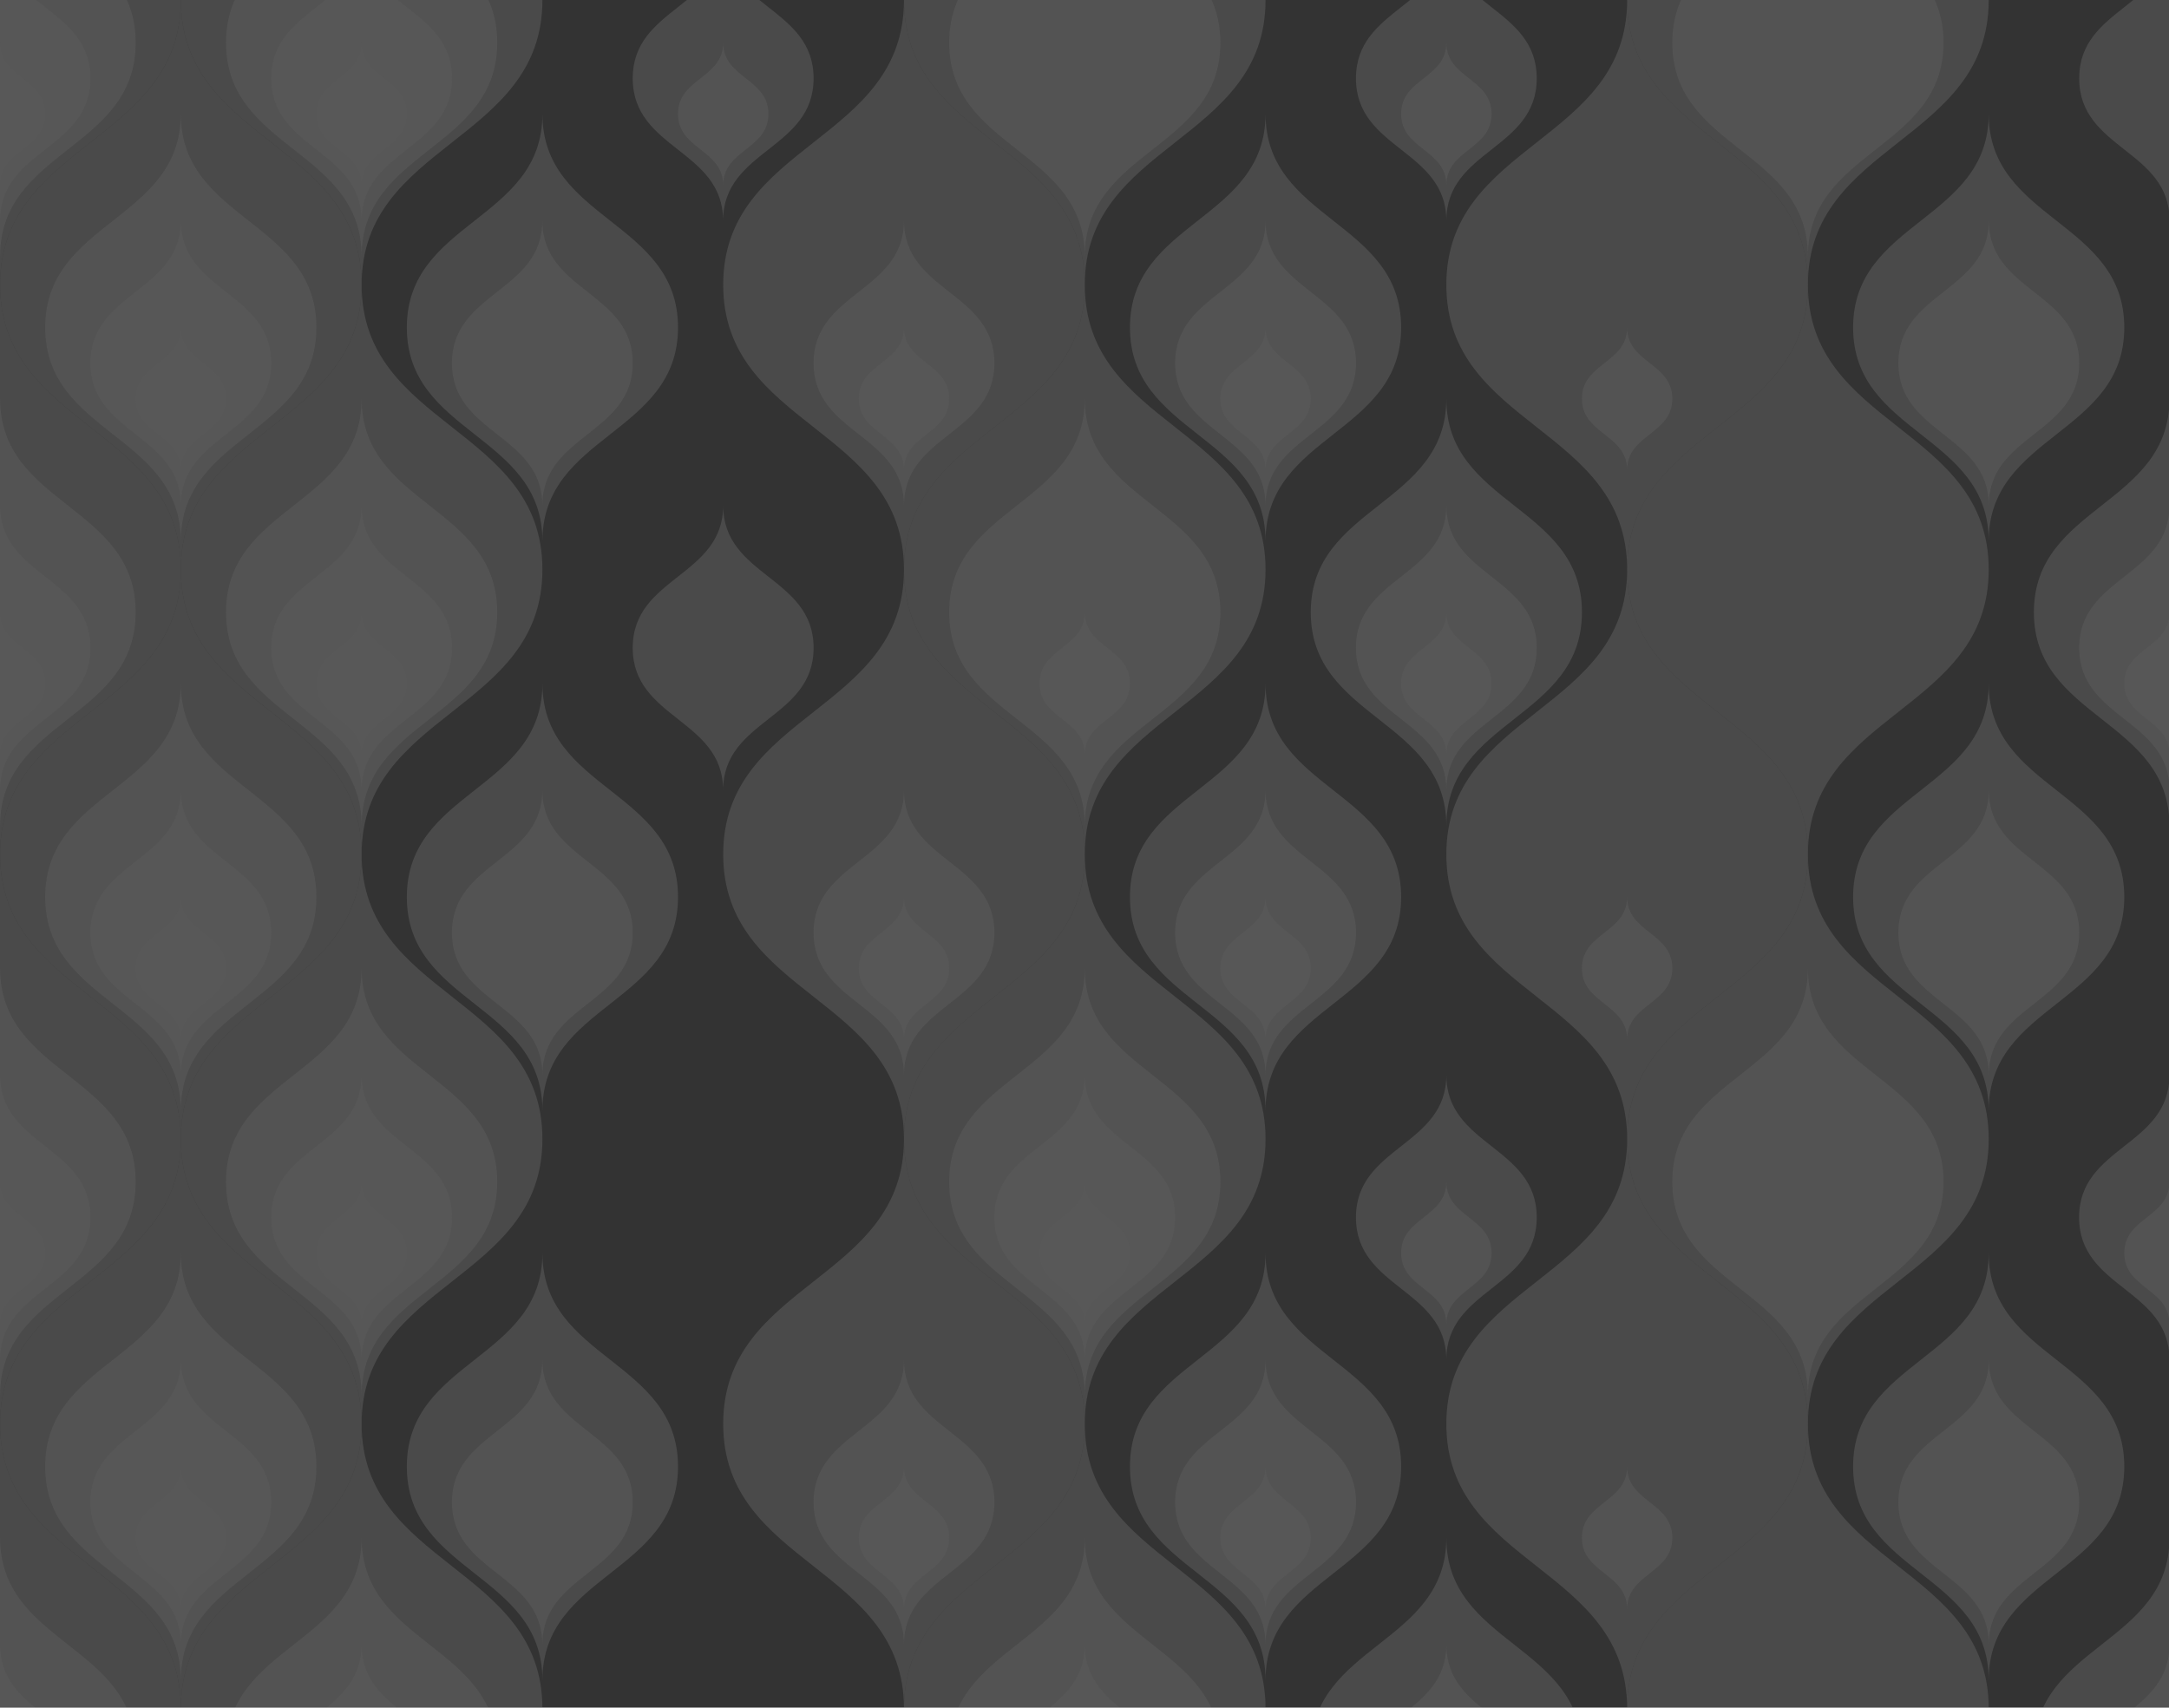 <svg xmlns="http://www.w3.org/2000/svg" xmlns:xlink="http://www.w3.org/1999/xlink" width="889" height="700" viewBox="0 0 889 700"><rect x="0" y="0" width="889" height="700" fill="#333333" stroke="none"/><defs><style>.a{fill:none;}.b{opacity:0.2;}.c{clip-path:url(#a);}.aa,.ab,.ac,.ad,.ae,.af,.ag,.ah,.ai,.aj,.ak,.al,.am,.an,.ao,.ap,.aq,.ar,.as,.at,.au,.av,.aw,.ax,.ay,.az,.ba,.bb,.bc,.bd,.be,.bf,.bg,.bh,.bi,.bj,.bk,.bl,.bm,.bn,.bo,.bp,.bq,.br,.bs,.bt,.bu,.bv,.bw,.bx,.by,.bz,.ca,.cb,.cc,.cd,.ce,.cf,.cg,.ch,.ci,.cj,.d,.e,.f,.g,.h,.i,.j,.k,.l,.m,.n,.o,.p,.q,.r,.s,.t,.u,.v,.w,.x,.y,.z{opacity:0.6;}.d{fill:url(#b);}.e{fill:url(#c);}.f{fill:url(#d);}.g{fill:url(#e);}.h{fill:url(#f);}.i{fill:url(#g);}.j{fill:url(#h);}.k{fill:url(#i);}.l{fill:url(#l);}.m{fill:url(#m);}.n{fill:url(#t);}.o{fill:url(#u);}.p{fill:url(#z);}.q{fill:url(#aa);}.r{fill:url(#ab);}.s{fill:url(#ac);}.t{fill:url(#ae);}.u{fill:url(#af);}.v{fill:url(#aj);}.w{fill:url(#ak);}.x{fill:url(#an);}.y{fill:url(#ao);}.z{fill:url(#av);}.aa{fill:url(#ax);}.ab{fill:url(#ay);}.ac{fill:url(#az);}.ad{fill:url(#ba);}.ae{fill:url(#bb);}.af{fill:url(#bc);}.ag{fill:url(#bd);}.ah{fill:url(#be);}.ai{fill:url(#bh);}.aj{fill:url(#bk);}.ak{fill:url(#bm);}.al{fill:url(#bp);}.am{fill:url(#bq);}.an{fill:url(#bv);}.ao{fill:url(#bw);}.ap{fill:url(#bx);}.aq{fill:url(#by);}.ar{fill:url(#ca);}.as{fill:url(#cb);}.at{fill:url(#cf);}.au{fill:url(#cg);}.av{fill:url(#cj);}.aw{fill:url(#ck);}.ax{fill:url(#cr);}.ay{fill:url(#ct);}.az{fill:url(#cu);}.ba{fill:url(#cv);}.bb{fill:url(#cw);}.bc{fill:url(#cx);}.bd{fill:url(#cy);}.be{fill:url(#cz);}.bf{fill:url(#da);}.bg{fill:url(#dh);}.bh{fill:url(#di);}.bi{fill:url(#dl);}.bj{fill:url(#dm);}.bk{fill:url(#dr);}.bl{fill:url(#ds);}.bm{fill:url(#dt);}.bn{fill:url(#du);}.bo{fill:url(#dx);}.bp{fill:url(#eb);}.bq{fill:url(#ei);}.br{fill:url(#ej);}.bs{fill:url(#en);}.bt{fill:url(#eo);}.bu{fill:url(#er);}.bv{fill:url(#es);}.bw{fill:url(#ez);}.bx{fill:url(#fb);}.by{fill:url(#fc);}.bz{fill:url(#fd);}.ca{fill:url(#fe);}.cb{fill:url(#ff);}.cc{fill:url(#fg);}.cd{fill:url(#fh);}.ce{fill:url(#fi);}.cf{fill:url(#fo);}.cg{fill:url(#fp);}.ch{fill:url(#fq);}.ci{fill:url(#ft);}.cj{fill:url(#fu);}</style><clipPath id="a"><rect class="a" width="889" height="700"/></clipPath><linearGradient id="b" x1="0.5" y1="20.565" x2="0.507" y2="21.565" gradientUnits="objectBoundingBox"><stop offset="0" stop-color="#f3f3f3"/><stop offset="1" stop-color="#c4c4c4"/></linearGradient><linearGradient id="c" y1="27.224" x2="0.509" y2="28.225" xlink:href="#b"/><linearGradient id="d" y1="40.58" x2="0.514" y2="41.58" xlink:href="#b"/><linearGradient id="e" y1="80.655" x2="0.528" y2="81.655" xlink:href="#b"/><linearGradient id="f" y1="20.565" x2="0.5" y2="21.565" xlink:href="#b"/><linearGradient id="g" y1="27.219" x2="0.5" y2="28.219" xlink:href="#b"/><linearGradient id="h" y1="40.58" x2="0.5" y2="41.58" xlink:href="#b"/><linearGradient id="i" y1="80.655" x2="0.5" y2="81.655" xlink:href="#b"/><linearGradient id="l" y1="40.58" x2="0.5" y2="41.58" xlink:href="#b"/><linearGradient id="m" y1="80.655" x2="0.5" y2="81.655" xlink:href="#b"/><linearGradient id="t" y1="40.58" x2="0.5" y2="41.58" xlink:href="#b"/><linearGradient id="u" y1="80.655" x2="0.5" y2="81.655" xlink:href="#b"/><linearGradient id="z" y1="19.565" x2="0.5" y2="20.565" xlink:href="#b"/><linearGradient id="aa" y1="25.886" x2="0.5" y2="26.886" xlink:href="#b"/><linearGradient id="ab" y1="38.58" x2="0.5" y2="39.58" xlink:href="#b"/><linearGradient id="ac" y1="76.655" x2="0.5" y2="77.655" xlink:href="#b"/><linearGradient id="ae" y1="25.886" x2="0.5" y2="26.886" xlink:href="#b"/><linearGradient id="af" y1="38.58" x2="0.5" y2="39.58" xlink:href="#b"/><linearGradient id="aj" y1="38.58" x2="0.5" y2="39.58" xlink:href="#b"/><linearGradient id="ak" y1="76.655" x2="0.5" y2="77.655" xlink:href="#b"/><linearGradient id="an" y1="38.58" x2="0.5" y2="39.58" xlink:href="#b"/><linearGradient id="ao" y1="76.655" x2="0.5" y2="77.655" xlink:href="#b"/><linearGradient id="av" y1="38.58" x2="0.5" y2="39.58" xlink:href="#b"/><linearGradient id="ax" y1="18.564" x2="0.507" y2="19.564" xlink:href="#b"/><linearGradient id="ay" y1="24.556" x2="0.509" y2="25.556" xlink:href="#b"/><linearGradient id="az" y1="36.578" x2="0.514" y2="37.577" xlink:href="#b"/><linearGradient id="ba" y1="72.655" x2="0.528" y2="73.655" xlink:href="#b"/><linearGradient id="bb" y1="18.564" x2="0.5" y2="19.564" xlink:href="#b"/><linearGradient id="bc" y1="24.554" x2="0.5" y2="25.554" xlink:href="#b"/><linearGradient id="bd" y1="36.578" x2="0.5" y2="37.577" xlink:href="#b"/><linearGradient id="be" y1="72.655" x2="0.5" y2="73.655" xlink:href="#b"/><linearGradient id="bh" y1="36.578" x2="0.5" y2="37.577" xlink:href="#b"/><linearGradient id="bk" y1="24.556" x2="0.5" y2="25.556" xlink:href="#b"/><linearGradient id="bm" y1="72.655" x2="0.5" y2="73.655" xlink:href="#b"/><linearGradient id="bp" y1="36.578" x2="0.5" y2="37.577" xlink:href="#b"/><linearGradient id="bq" y1="72.655" x2="0.5" y2="73.655" xlink:href="#b"/><linearGradient id="bv" y1="17.564" x2="0.5" y2="18.564" xlink:href="#b"/><linearGradient id="bw" y1="23.219" x2="0.5" y2="24.219" xlink:href="#b"/><linearGradient id="bx" y1="34.59" x2="0.5" y2="35.59" xlink:href="#b"/><linearGradient id="by" y1="68.665" x2="0.5" y2="69.665" xlink:href="#b"/><linearGradient id="ca" y1="23.219" x2="0.5" y2="24.219" xlink:href="#b"/><linearGradient id="cb" y1="34.59" x2="0.5" y2="35.59" xlink:href="#b"/><linearGradient id="cf" y1="34.58" x2="0.5" y2="35.58" xlink:href="#b"/><linearGradient id="cg" y1="68.665" x2="0.5" y2="69.665" xlink:href="#b"/><linearGradient id="cj" y1="34.58" x2="0.5" y2="35.58" xlink:href="#b"/><linearGradient id="ck" y1="68.665" x2="0.5" y2="69.665" xlink:href="#b"/><linearGradient id="cr" y1="34.58" x2="0.5" y2="35.58" xlink:href="#b"/><linearGradient id="ct" y1="16.565" x2="0.507" y2="17.565" xlink:href="#b"/><linearGradient id="cu" y1="21.886" x2="0.509" y2="22.886" xlink:href="#b"/><linearGradient id="cv" y1="32.571" x2="0.514" y2="33.571" xlink:href="#b"/><linearGradient id="cw" y1="64.655" x2="0.528" y2="65.655" xlink:href="#b"/><linearGradient id="cx" y1="16.565" x2="0.5" y2="17.565" xlink:href="#b"/><linearGradient id="cy" y1="21.886" x2="0.5" y2="22.886" xlink:href="#b"/><linearGradient id="cz" y1="32.58" x2="0.5" y2="33.58" xlink:href="#b"/><linearGradient id="da" y1="64.655" x2="0.5" y2="65.655" xlink:href="#b"/><linearGradient id="dh" y1="32.58" x2="0.5" y2="33.58" xlink:href="#b"/><linearGradient id="di" y1="64.655" x2="0.5" y2="65.655" xlink:href="#b"/><linearGradient id="dl" y1="32.58" x2="0.5" y2="33.58" xlink:href="#b"/><linearGradient id="dm" y1="64.655" x2="0.5" y2="65.655" xlink:href="#b"/><linearGradient id="dr" y1="15.565" x2="0.5" y2="16.565" xlink:href="#b"/><linearGradient id="ds" y1="20.553" x2="0.5" y2="21.553" xlink:href="#b"/><linearGradient id="dt" y1="30.58" x2="0.5" y2="31.58" xlink:href="#b"/><linearGradient id="du" y1="60.656" x2="0.5" y2="61.656" xlink:href="#b"/><linearGradient id="dx" y1="40.58" x2="0.5" y2="41.58" xlink:href="#b"/><linearGradient id="eb" y1="36.578" x2="0.5" y2="37.577" xlink:href="#b"/><linearGradient id="ei" y1="20.553" x2="0.5" y2="21.553" xlink:href="#b"/><linearGradient id="ej" y1="30.58" x2="0.5" y2="31.58" xlink:href="#b"/><linearGradient id="en" y1="30.58" x2="0.5" y2="31.58" xlink:href="#b"/><linearGradient id="eo" y1="60.656" x2="0.5" y2="61.656" xlink:href="#b"/><linearGradient id="er" y1="30.58" x2="0.5" y2="31.58" xlink:href="#b"/><linearGradient id="es" y1="60.656" x2="0.5" y2="61.656" xlink:href="#b"/><linearGradient id="ez" y1="30.58" x2="0.5" y2="31.58" xlink:href="#b"/><linearGradient id="fb" y1="14.564" x2="0.507" y2="15.564" xlink:href="#b"/><linearGradient id="fc" y1="19.215" x2="0.509" y2="20.215" xlink:href="#b"/><linearGradient id="fd" y1="28.578" x2="0.514" y2="29.578" xlink:href="#b"/><linearGradient id="fe" y1="56.656" x2="0.528" y2="57.656" xlink:href="#b"/><linearGradient id="ff" y1="14.564" x2="0.5" y2="15.564" xlink:href="#b"/><linearGradient id="fg" y1="19.22" x2="0.5" y2="20.22" xlink:href="#b"/><linearGradient id="fh" y1="28.578" x2="0.5" y2="29.578" xlink:href="#b"/><linearGradient id="fi" y1="56.656" x2="0.5" y2="57.656" xlink:href="#b"/><linearGradient id="fo" y1="19.215" x2="0.5" y2="20.215" xlink:href="#b"/><linearGradient id="fp" y1="28.578" x2="0.5" y2="29.578" xlink:href="#b"/><linearGradient id="fq" y1="56.656" x2="0.5" y2="57.656" xlink:href="#b"/><linearGradient id="ft" y1="28.578" x2="0.5" y2="29.578" xlink:href="#b"/><linearGradient id="fu" y1="56.656" x2="0.5" y2="57.656" xlink:href="#b"/></defs><g class="b" transform="translate(-12.961)"><g transform="translate(12.961 0)"><g transform="translate(0 0)"><g class="c" transform="translate(0)"><path class="d" d="M121.869,64.071c0-58.364-74.1-58.364-74.1-116.737,0,58.373-74.1,58.356-74.1,116.737s74.1,58.381,74.1,116.737C47.767,122.469,121.869,122.436,121.869,64.071Z" transform="translate(-47.744 -64.071)"/><path class="e" d="M91.4,55.937c0-43.769-55.574-43.769-55.574-87.522,0,43.753-55.574,43.736-55.574,87.522s55.574,43.786,55.574,87.555C35.824,99.739,91.4,99.714,91.4,55.937Z" transform="translate(-35.8 -38.425)"/><path class="f" d="M60.926,46.539c0-29.2-37.046-29.2-37.046-58.389,0,29.19-37.046,29.182-37.046,58.389S23.88,75.713,23.88,104.887C23.88,75.721,60.926,75.7,60.926,46.539Z" transform="translate(-23.857 -14.416)"/><path class="g" d="M30.472,37.082c0-14.571-18.528-14.571-18.528-29.182,0,14.612-18.528,14.612-18.528,29.182s18.528,14.6,18.528,29.19C11.943,51.686,30.472,51.678,30.472,37.082Z" transform="translate(-11.92 9.611)"/><path class="h" d="M174.528,64.071c0-58.364-74.1-58.364-74.1-116.737,0,58.373-74.091,58.356-74.091,116.737s74.091,58.381,74.091,116.737C100.426,122.469,174.528,122.436,174.528,64.071Z" transform="translate(47.79 -64.071)"/><path class="i" d="M144.063,55.955c0-43.769-55.574-43.769-55.574-87.555,0,43.786-55.574,43.769-55.574,87.555S88.49,99.74,88.49,143.51C88.49,99.757,144.063,99.732,144.063,55.955Z" transform="translate(59.727 -38.444)"/><path class="j" d="M113.6,46.53c0-29.182-37.056-29.182-37.056-58.373C76.546,17.331,39.5,17.323,39.5,46.53s37.046,29.19,37.046,58.364C76.546,75.712,113.6,75.7,113.6,46.53Z" transform="translate(71.67 -14.407)"/><path class="k" d="M83.144,37.082C83.144,22.5,64.616,22.5,64.616,7.9c0,14.612-18.539,14.612-18.539,29.182S64.6,51.678,64.6,66.273C64.616,51.686,83.144,51.678,83.144,37.082Z" transform="translate(83.6 9.611)"/><path class="h" d="M227.194,64.071c0-58.364-74.1-58.364-74.1-116.737C153.092,5.707,79,5.69,79,64.071s74.091,58.381,74.091,116.737C153.092,122.469,227.194,122.436,227.194,64.071Z" transform="translate(143.318 -64.071)"/><path class="i" d="M196.729,55.955c0-43.769-55.574-43.769-55.574-87.555,0,43.786-55.574,43.769-55.574,87.555s55.574,43.786,55.574,87.555C141.156,99.757,196.729,99.732,196.729,55.955Z" transform="translate(155.254 -38.444)"/><path class="l" d="M166.289,46.53c0-29.182-37.056-29.182-37.056-58.373,0,29.174-37.077,29.166-37.077,58.373S129.2,75.72,129.2,104.894C129.232,75.712,166.289,75.7,166.289,46.53Z" transform="translate(167.177 -14.407)"/><path class="m" d="M135.8,37.082C135.8,22.5,117.269,22.5,117.269,7.9c0,14.6-18.518,14.587-18.518,29.182s18.518,14.6,18.518,29.19C117.269,51.686,135.8,51.678,135.8,37.082Z" transform="translate(179.141 9.611)"/><path class="h" d="M279.86,64.071c0-58.364-74.091-58.364-74.091-116.737,0,58.373-74.1,58.356-74.1,116.737s74.1,58.381,74.1,116.737C205.769,122.469,279.86,122.436,279.86,64.071Z" transform="translate(238.845 -64.071)"/><path class="i" d="M249.4,55.955c0-43.769-55.574-43.769-55.574-87.555,0,43.786-55.574,43.769-55.574,87.555s55.574,43.786,55.574,87.555C193.825,99.757,249.4,99.732,249.4,55.955Z" transform="translate(250.788 -38.444)"/><path class="l" d="M218.934,46.53c0-29.182-37.046-29.182-37.046-58.373,0,29.19-37.056,29.182-37.056,58.373s37.056,29.19,37.056,58.364C181.889,75.712,218.934,75.7,218.934,46.53Z" transform="translate(262.725 -14.407)"/><path class="k" d="M188.463,37.082c0-14.571-18.518-14.571-18.518-29.182,0,14.612-18.528,14.612-18.528,29.182s18.528,14.6,18.528,29.19C169.945,51.686,188.463,51.678,188.463,37.082Z" transform="translate(274.668 9.611)"/><path class="h" d="M332.537,64.071c0-58.364-74.1-58.364-74.1-116.737,0,58.373-74.1,58.356-74.1,116.737s74.1,58.381,74.1,116.737C258.435,122.469,332.537,122.436,332.537,64.071Z" transform="translate(334.372 -64.071)"/><path class="i" d="M302.065,55.955c0-43.769-55.574-43.769-55.574-87.555,0,43.786-55.574,43.769-55.574,87.555s55.574,43.786,55.574,87.555C246.491,99.757,302.065,99.732,302.065,55.955Z" transform="translate(346.316 -38.444)"/><path class="n" d="M271.594,46.53c0-29.182-37.046-29.182-37.046-58.373,0,29.174-37.046,29.166-37.046,58.373s37.046,29.19,37.046,58.364C234.548,75.712,271.594,75.7,271.594,46.53Z" transform="translate(358.259 -14.407)"/><path class="o" d="M241.139,37.082c0-14.587-18.528-14.587-18.528-29.182,0,14.6-18.528,14.587-18.528,29.182s18.528,14.6,18.528,29.19C222.611,51.686,241.139,51.678,241.139,37.082Z" transform="translate(370.196 9.611)"/><path class="h" d="M385.2,64.071c0-58.364-74.1-58.364-74.1-116.737C311.094,5.707,237,5.69,237,64.071s74.091,58.381,74.091,116.737C311.094,122.469,385.2,122.436,385.2,64.071Z" transform="translate(429.906 -64.071)"/><path class="i" d="M354.731,55.955c0-43.769-55.574-43.769-55.574-87.555,0,43.786-55.574,43.769-55.574,87.555s55.574,43.786,55.574,87.555C299.157,99.757,354.731,99.732,354.731,55.955Z" transform="translate(441.843 -38.444)"/><path class="n" d="M324.26,46.53c0-29.182-37.046-29.182-37.046-58.373,0,29.19-37.046,29.182-37.046,58.373s37.046,29.19,37.046,58.364C287.214,75.712,324.26,75.7,324.26,46.53Z" transform="translate(453.786 -14.407)"/><path class="o" d="M293.805,37.082c0-14.587-18.528-14.587-18.528-29.182,0,14.6-18.528,14.587-18.528,29.182s18.528,14.6,18.528,29.19C275.277,51.686,293.805,51.678,293.805,37.082Z" transform="translate(465.723 9.611)"/><path class="p" d="M148.193,116.737C148.193,58.381,74.1,58.381,74.1,0,74.1,58.381,0,58.364,0,116.737s74.1,58.381,74.1,116.737C74.1,175.135,148.193,175.1,148.193,116.737Z" transform="translate(0.023 0)"/><path class="q" d="M117.725,108.624c0-43.769-55.574-43.769-55.574-87.555,0,43.786-55.574,43.777-55.574,87.555s55.574,43.786,55.574,87.555C62.172,152.418,117.725,152.394,117.725,108.624Z" transform="translate(11.953 25.632)"/><path class="r" d="M87.267,99.189c0-29.182-37.046-29.182-37.046-58.373,0,29.19-37.056,29.182-37.056,58.373s37.056,29.19,37.056,58.365C50.222,128.387,87.267,128.371,87.267,99.189Z" transform="translate(23.903 49.655)"/><path class="s" d="M56.8,89.757c0-14.6-18.518-14.6-18.518-29.191,0,14.6-18.528,14.6-18.528,29.191s18.528,14.6,18.528,29.182C38.278,104.352,56.8,104.344,56.8,89.757Z" transform="translate(35.847 73.682)"/><path class="p" d="M200.859,116.737c0-58.356-74.091-58.356-74.091-116.737,0,58.381-74.1,58.364-74.1,116.737s74.1,58.381,74.1,116.737C126.768,175.135,200.859,175.1,200.859,116.737Z" transform="translate(95.551 0)"/><path class="t" d="M170.4,108.624c0-43.769-55.574-43.769-55.574-87.555,0,43.786-55.574,43.777-55.574,87.555s55.574,43.786,55.574,87.555C114.825,152.418,170.4,152.394,170.4,108.624Z" transform="translate(107.494 25.632)"/><path class="u" d="M139.916,99.189c0-29.182-37.046-29.182-37.046-58.373,0,29.19-37.046,29.182-37.046,58.373s37.046,29.19,37.046,58.365C102.9,128.387,139.916,128.371,139.916,99.189Z" transform="translate(119.417 49.655)"/><path class="s" d="M109.462,89.757c0-14.6-18.518-14.6-18.518-29.191,0,14.6-18.528,14.6-18.528,29.191s18.528,14.6,18.528,29.182C90.944,104.352,109.462,104.344,109.462,89.757Z" transform="translate(131.374 73.682)"/><path class="p" d="M253.536,116.737c0-58.356-74.1-58.356-74.1-116.737,0,58.381-74.1,58.364-74.1,116.737s74.1,58.381,74.1,116.737C179.434,175.135,253.536,175.1,253.536,116.737Z" transform="translate(191.078 0)"/><path class="t" d="M223.064,108.624c0-43.769-55.574-43.769-55.574-87.555,0,43.786-55.574,43.777-55.574,87.555s55.574,43.786,55.574,87.555C167.491,152.418,223.064,152.394,223.064,108.624Z" transform="translate(203.021 25.632)"/><path class="v" d="M192.593,99.189c0-29.182-37.046-29.182-37.046-58.373,0,29.19-37.046,29.182-37.046,58.373s37.046,29.19,37.046,58.365C155.547,128.387,192.593,128.371,192.593,99.189Z" transform="translate(214.965 49.655)"/><path class="w" d="M162.139,89.757c0-14.6-18.528-14.6-18.528-29.191,0,14.6-18.528,14.6-18.528,29.191s18.528,14.6,18.528,29.182C143.61,104.352,162.139,104.344,162.139,89.757Z" transform="translate(226.901 73.682)"/><path class="p" d="M306.2,116.737c0-58.356-74.1-58.356-74.1-116.737C232.093,58.381,158,58.364,158,116.737s74.091,58.381,74.091,116.737C232.093,175.135,306.2,175.1,306.2,116.737Z" transform="translate(286.612 0)"/><path class="t" d="M275.73,108.624c0-43.769-55.574-43.769-55.574-87.555,0,43.786-55.574,43.777-55.574,87.555s55.574,43.786,55.574,87.555C220.157,152.418,275.73,152.394,275.73,108.624Z" transform="translate(298.549 25.632)"/><path class="x" d="M245.269,99.189c0-29.182-37.056-29.182-37.056-58.373,0,29.19-37.046,29.182-37.046,58.373s37.046,29.19,37.046,58.365C208.213,128.387,245.269,128.371,245.269,99.189Z" transform="translate(310.492 49.655)"/><path class="y" d="M214.8,89.757c0-14.6-18.528-14.6-18.528-29.191,0,14.6-18.518,14.6-18.518,29.191s18.518,14.6,18.518,29.182C196.27,104.352,214.8,104.344,214.8,89.757Z" transform="translate(322.435 73.682)"/><path class="p" d="M358.861,116.737C358.861,58.381,284.77,58.381,284.77,0c0,58.381-74.1,58.364-74.1,116.737s74.1,58.381,74.1,116.737C284.77,175.135,358.861,175.1,358.861,116.737Z" transform="translate(382.139 0)"/><path class="t" d="M328.39,108.624c0-43.769-55.563-43.769-55.563-87.555,0,43.786-55.574,43.777-55.574,87.555s55.574,43.786,55.574,87.555C272.826,152.418,328.39,152.394,328.39,108.624Z" transform="translate(394.083 25.632)"/><path class="r" d="M297.935,99.189c0-29.182-37.046-29.182-37.046-58.373,0,29.19-37.056,29.182-37.056,58.373s37.056,29.19,37.056,58.365C260.89,128.387,297.935,128.371,297.935,99.189Z" transform="translate(406.019 49.655)"/><path class="s" d="M267.464,89.757c0-14.6-18.518-14.6-18.518-29.191,0,14.6-18.528,14.6-18.528,29.191s18.528,14.6,18.528,29.182C248.946,104.352,267.464,104.344,267.464,89.757Z" transform="translate(417.963 73.682)"/><path class="p" d="M411.527,116.737c0-58.356-74.091-58.356-74.091-116.737,0,58.381-74.1,58.364-74.1,116.737s74.1,58.381,74.1,116.737C337.436,175.135,411.527,175.1,411.527,116.737Z" transform="translate(477.666 0)"/><path class="t" d="M381.066,108.624c0-43.769-55.574-43.769-55.574-87.555,0,43.786-55.574,43.777-55.574,87.555s55.574,43.786,55.574,87.555C325.492,152.418,381.066,152.394,381.066,108.624Z" transform="translate(489.61 25.632)"/><path class="z" d="M350.616,99.189c0-29.182-37.046-29.182-37.046-58.373,0,29.19-37.056,29.182-37.056,58.373s37.056,29.19,37.056,58.365C313.529,128.387,350.616,128.371,350.616,99.189Z" transform="translate(501.573 49.655)"/><path class="s" d="M320.13,89.757c0-14.6-18.518-14.6-18.518-29.191,0,14.6-18.528,14.6-18.528,29.191s18.528,14.6,18.528,29.182C301.612,104.352,320.13,104.344,320.13,89.757Z" transform="translate(513.49 73.682)"/><path class="aa" d="M121.869,169.4c0-58.356-74.1-58.356-74.1-116.737,0,58.381-74.1,58.364-74.1,116.737s74.1,58.389,74.1,116.745C47.767,227.809,121.869,227.776,121.869,169.4Z" transform="translate(-47.744 64.071)"/><path class="ab" d="M91.4,161.282c0-43.769-55.574-43.769-55.574-87.547,0,43.777-55.574,43.769-55.574,87.547s55.574,43.794,55.574,87.538C35.824,205.084,91.4,205.06,91.4,161.282Z" transform="translate(-35.8 89.703)"/><path class="ac" d="M60.926,151.855c0-29.19-37.046-29.19-37.046-58.373,0,29.182-37.046,29.182-37.046,58.373s37.046,29.19,37.046,58.373C23.88,181.053,60.926,181.037,60.926,151.855Z" transform="translate(-23.857 113.726)"/><path class="ad" d="M30.472,142.423c0-14.6-18.528-14.6-18.528-29.19,0,14.6-18.528,14.6-18.528,29.19s18.528,14.6,18.528,29.182C11.943,157.018,30.472,157.01,30.472,142.423Z" transform="translate(-11.92 137.753)"/><path class="ae" d="M174.528,169.4c0-58.356-74.1-58.356-74.1-116.737,0,58.381-74.091,58.364-74.091,116.737s74.091,58.389,74.091,116.745C100.426,227.809,174.528,227.776,174.528,169.4Z" transform="translate(47.79 64.071)"/><path class="af" d="M144.063,161.282c0-43.769-55.574-43.769-55.574-87.547,0,43.777-55.574,43.769-55.574,87.547S88.49,205.076,88.49,248.837C88.49,205.084,144.063,205.06,144.063,161.282Z" transform="translate(59.727 89.703)"/><path class="ag" d="M113.6,151.855c0-29.182-37.056-29.182-37.056-58.373,0,29.19-37.046,29.182-37.046,58.373s37.046,29.19,37.046,58.373C76.546,181.053,113.6,181.037,113.6,151.855Z" transform="translate(71.67 113.726)"/><path class="ah" d="M83.131,142.423c0-14.6-18.528-14.6-18.528-29.19,0,14.6-18.518,14.6-18.518,29.19S64.6,157.018,64.6,171.6C64.6,157.018,83.131,157.01,83.131,142.423Z" transform="translate(83.614 137.753)"/><path class="ae" d="M227.194,169.4c0-58.356-74.1-58.356-74.1-116.737C153.092,111.047,79,111.031,79,169.4s74.091,58.389,74.091,116.745C153.092,227.809,227.194,227.776,227.194,169.4Z" transform="translate(143.318 64.071)"/><path class="af" d="M196.729,161.282c0-43.769-55.574-43.769-55.574-87.547,0,43.777-55.574,43.769-55.574,87.547s55.574,43.794,55.574,87.555C141.156,205.084,196.729,205.06,196.729,161.282Z" transform="translate(155.254 89.703)"/><path class="ai" d="M166.289,151.855c0-29.182-37.056-29.182-37.056-58.373,0,29.182-37.077,29.182-37.077,58.373s37.046,29.19,37.046,58.373C129.232,181.053,166.289,181.037,166.289,151.855Z" transform="translate(167.177 113.726)"/><path class="ah" d="M135.8,142.423c0-14.6-18.528-14.6-18.528-29.19,0,14.6-18.518,14.6-18.518,29.19s18.518,14.6,18.518,29.182C117.269,157.018,135.8,157.01,135.8,142.423Z" transform="translate(179.141 137.753)"/><path class="ae" d="M279.86,169.4c0-58.356-74.091-58.356-74.091-116.737,0,58.381-74.1,58.364-74.1,116.737s74.1,58.389,74.1,116.745C205.769,227.809,279.86,227.776,279.86,169.4Z" transform="translate(238.845 64.071)"/><path class="aj" d="M249.4,161.282c0-43.769-55.574-43.769-55.574-87.547,0,43.777-55.574,43.769-55.574,87.547s55.574,43.794,55.574,87.538C193.825,205.084,249.4,205.06,249.4,161.282Z" transform="translate(250.788 89.703)"/><path class="ai" d="M218.934,151.855c0-29.182-37.046-29.182-37.046-58.373,0,29.19-37.056,29.182-37.056,58.373s37.056,29.19,37.056,58.373C181.889,181.053,218.934,181.037,218.934,151.855Z" transform="translate(262.725 113.726)"/><path class="ak" d="M188.463,142.423c0-14.6-18.518-14.6-18.518-29.19,0,14.6-18.528,14.6-18.528,29.19s18.528,14.6,18.528,29.182C169.945,157.018,188.463,157.01,188.463,142.423Z" transform="translate(274.668 137.753)"/><path class="ae" d="M332.537,169.4c0-58.356-74.1-58.356-74.1-116.737,0,58.381-74.1,58.364-74.1,116.737s74.1,58.389,74.1,116.745C258.435,227.809,332.537,227.776,332.537,169.4Z" transform="translate(334.372 64.071)"/><path class="af" d="M302.065,161.282c0-43.769-55.574-43.769-55.574-87.547,0,43.777-55.574,43.769-55.574,87.547s55.574,43.794,55.574,87.555C246.491,205.084,302.065,205.06,302.065,161.282Z" transform="translate(346.316 89.703)"/><path class="al" d="M271.594,151.855c0-29.182-37.046-29.182-37.046-58.373,0,29.19-37.046,29.182-37.046,58.373s37.046,29.19,37.046,58.373C234.548,181.053,271.594,181.037,271.594,151.855Z" transform="translate(358.259 113.726)"/><path class="am" d="M241.139,142.423c0-14.6-18.528-14.6-18.528-29.19,0,14.6-18.528,14.6-18.528,29.19s18.528,14.6,18.528,29.182C222.611,157.018,241.139,157.01,241.139,142.423Z" transform="translate(370.196 137.753)"/><path class="ae" d="M385.2,169.4c0-58.356-74.1-58.356-74.1-116.737C311.094,111.047,237,111.031,237,169.4s74.091,58.389,74.091,116.745C311.094,227.809,385.2,227.776,385.2,169.4Z" transform="translate(429.906 64.071)"/><path class="af" d="M354.731,161.282c0-43.769-55.574-43.769-55.574-87.547,0,43.777-55.574,43.769-55.574,87.547s55.574,43.794,55.574,87.555C299.157,205.084,354.731,205.06,354.731,161.282Z" transform="translate(441.843 89.703)"/><path class="al" d="M324.26,151.855c0-29.182-37.046-29.182-37.046-58.373,0,29.19-37.046,29.182-37.046,58.373s37.046,29.19,37.046,58.373C287.214,181.053,324.26,181.037,324.26,151.855Z" transform="translate(453.786 113.726)"/><path class="am" d="M293.805,142.423c0-14.6-18.528-14.6-18.528-29.19,0,14.6-18.528,14.6-18.528,29.19s18.528,14.6,18.528,29.182C275.277,157.018,293.805,157.01,293.805,142.423Z" transform="translate(465.723 137.753)"/><path class="an" d="M148.193,222.078c0-58.364-74.091-58.364-74.091-116.745C74.1,163.713,0,163.7,0,222.078s74.1,58.381,74.1,116.737C74.1,280.475,148.193,280.442,148.193,222.078Z" transform="translate(0.023 128.142)"/><path class="ao" d="M117.725,213.956c0-43.778-55.574-43.778-55.574-87.555,0,43.777-55.574,43.769-55.574,87.555s55.574,43.786,55.574,87.555C62.172,257.75,117.725,257.726,117.725,213.956Z" transform="translate(11.953 153.774)"/><path class="ap" d="M87.267,204.516c0-29.174-37.046-29.174-37.046-58.365,0,29.191-37.056,29.182-37.056,58.365s37.056,29.19,37.056,58.34C50.222,233.715,87.267,233.7,87.267,204.516Z" transform="translate(23.903 177.802)"/><path class="aq" d="M56.8,195.084C56.8,180.5,38.278,180.5,38.278,165.9c0,14.6-18.528,14.587-18.528,29.182s18.528,14.6,18.528,29.182C38.278,209.688,56.8,209.679,56.8,195.084Z" transform="translate(35.847 201.829)"/><path class="an" d="M200.859,222.078c0-58.364-74.091-58.364-74.091-116.745,0,58.381-74.1,58.364-74.1,116.745s74.1,58.381,74.1,116.737C126.768,280.475,200.859,280.442,200.859,222.078Z" transform="translate(95.551 128.142)"/><path class="ar" d="M170.4,213.956c0-43.778-55.574-43.778-55.574-87.555,0,43.777-55.574,43.769-55.574,87.555s55.574,43.786,55.574,87.555C114.825,257.75,170.4,257.726,170.4,213.956Z" transform="translate(107.494 153.774)"/><path class="as" d="M139.916,204.516c0-29.174-37.046-29.174-37.046-58.365,0,29.191-37.046,29.182-37.046,58.365s37.077,29.19,37.077,58.34C102.9,233.715,139.916,233.7,139.916,204.516Z" transform="translate(119.417 177.802)"/><path class="aq" d="M109.462,195.084c0-14.587-18.518-14.587-18.518-29.182,0,14.6-18.528,14.587-18.528,29.182s18.528,14.6,18.528,29.182C90.944,209.688,109.462,209.679,109.462,195.084Z" transform="translate(131.374 201.829)"/><path class="an" d="M253.536,222.078c0-58.364-74.1-58.364-74.1-116.745,0,58.381-74.1,58.364-74.1,116.745s74.1,58.381,74.1,116.737C179.434,280.475,253.536,280.442,253.536,222.078Z" transform="translate(191.078 128.142)"/><path class="ar" d="M223.064,213.956c0-43.778-55.574-43.778-55.574-87.555,0,43.777-55.574,43.769-55.574,87.555s55.574,43.786,55.574,87.555C167.491,257.75,223.064,257.726,223.064,213.956Z" transform="translate(203.021 153.774)"/><path class="at" d="M192.593,204.516c0-29.174-37.046-29.174-37.046-58.365,0,29.191-37.046,29.182-37.046,58.365s37.046,29.19,37.046,58.373C155.547,233.715,192.593,233.7,192.593,204.516Z" transform="translate(214.965 177.802)"/><path class="au" d="M162.139,195.084c0-14.587-18.528-14.587-18.528-29.182,0,14.6-18.528,14.587-18.528,29.182s18.528,14.6,18.528,29.182C143.61,209.688,162.139,209.679,162.139,195.084Z" transform="translate(226.901 201.829)"/><path class="an" d="M306.2,222.078c0-58.364-74.1-58.364-74.1-116.745C232.093,163.713,158,163.7,158,222.078s74.091,58.381,74.091,116.737C232.093,280.475,306.2,280.442,306.2,222.078Z" transform="translate(286.612 128.142)"/><path class="ar" d="M275.73,213.956c0-43.778-55.574-43.778-55.574-87.555,0,43.777-55.574,43.769-55.574,87.555s55.574,43.786,55.574,87.555C220.157,257.75,275.73,257.726,275.73,213.956Z" transform="translate(298.549 153.774)"/><path class="av" d="M245.269,204.516c0-29.174-37.056-29.174-37.056-58.365,0,29.191-37.046,29.182-37.046,58.365s37.046,29.19,37.046,58.373C208.213,233.715,245.269,233.7,245.269,204.516Z" transform="translate(310.492 177.802)"/><path class="aw" d="M214.8,195.084c0-14.587-18.528-14.587-18.528-29.182,0,14.6-18.518,14.587-18.518,29.182s18.518,14.6,18.518,29.182C196.27,209.688,214.8,209.679,214.8,195.084Z" transform="translate(322.435 201.829)"/><path class="an" d="M358.861,222.078c0-58.364-74.091-58.364-74.091-116.745,0,58.381-74.1,58.364-74.1,116.745s74.1,58.381,74.1,116.737C284.77,280.475,358.861,280.442,358.861,222.078Z" transform="translate(382.139 128.142)"/><path class="ar" d="M328.39,213.956c0-43.778-55.563-43.778-55.563-87.555,0,43.777-55.574,43.769-55.574,87.555s55.574,43.786,55.574,87.555C272.826,257.75,328.39,257.726,328.39,213.956Z" transform="translate(394.083 153.774)"/><path class="ap" d="M297.935,204.516c0-29.174-37.046-29.174-37.046-58.365,0,29.191-37.056,29.182-37.056,58.365s37.056,29.19,37.056,58.34C260.89,233.715,297.935,233.7,297.935,204.516Z" transform="translate(406.019 177.802)"/><path class="aq" d="M267.464,195.084c0-14.587-18.518-14.587-18.518-29.182,0,14.6-18.528,14.587-18.528,29.182s18.528,14.6,18.528,29.182C248.946,209.688,267.464,209.679,267.464,195.084Z" transform="translate(417.963 201.829)"/><path class="an" d="M411.527,222.078c0-58.364-74.091-58.364-74.091-116.745,0,58.381-74.1,58.364-74.1,116.745s74.1,58.381,74.1,116.737C337.436,280.475,411.527,280.442,411.527,222.078Z" transform="translate(477.666 128.142)"/><path class="ar" d="M381.066,213.956c0-43.778-55.574-43.778-55.574-87.555,0,43.777-55.574,43.769-55.574,87.555s55.574,43.786,55.574,87.555C325.492,257.75,381.066,257.726,381.066,213.956Z" transform="translate(489.61 153.774)"/><path class="ax" d="M350.616,204.516c0-29.174-37.046-29.174-37.046-58.365,0,29.191-37.056,29.182-37.056,58.365s37.056,29.19,37.056,58.373C313.529,233.715,350.616,233.7,350.616,204.516Z" transform="translate(501.573 177.802)"/><path class="aq" d="M320.13,195.084c0-14.587-18.518-14.587-18.518-29.182,0,14.6-18.528,14.587-18.528,29.182s18.528,14.6,18.528,29.182C301.612,209.688,320.13,209.679,320.13,195.084Z" transform="translate(513.49 201.829)"/><path class="ay" d="M121.869,274.739c0-58.364-74.1-58.364-74.1-116.737,0,58.373-74.1,58.356-74.1,116.737s74.1,58.381,74.1,116.737C47.767,333.137,121.869,333.1,121.869,274.739Z" transform="translate(-47.744 192.218)"/><path class="az" d="M91.4,266.622c0-43.769-55.574-43.769-55.574-87.555,0,43.786-55.574,43.744-55.574,87.555s55.574,43.786,55.574,87.555C35.824,310.425,91.4,310.4,91.4,266.622Z" transform="translate(-35.8 217.846)"/><path class="ba" d="M60.926,257.209c0-29.182-37.046-29.182-37.046-58.406,0,29.191-37.046,29.182-37.046,58.373S23.88,286.4,23.88,315.573C23.88,286.407,60.926,286.391,60.926,257.209Z" transform="translate(-23.857 241.855)"/><path class="bb" d="M30.472,247.75c0-14.587-18.528-14.587-18.528-29.182,0,14.6-18.528,14.587-18.528,29.182s18.528,14.6,18.528,29.19C11.943,262.354,30.472,262.345,30.472,247.75Z" transform="translate(-11.92 265.9)"/><path class="bc" d="M174.528,274.739c0-58.364-74.1-58.364-74.1-116.737,0,58.373-74.091,58.356-74.091,116.737s74.091,58.381,74.091,116.737C100.426,333.137,174.528,333.1,174.528,274.739Z" transform="translate(47.79 192.218)"/><path class="bd" d="M144.063,266.622c0-43.769-55.574-43.769-55.574-87.555,0,43.786-55.574,43.769-55.574,87.555S88.49,310.408,88.49,354.177C88.49,310.425,144.063,310.4,144.063,266.622Z" transform="translate(59.727 217.846)"/><path class="be" d="M113.6,257.19c0-29.182-37.056-29.182-37.056-58.373C76.546,228.008,39.5,228,39.5,257.19s37.046,29.19,37.046,58.364C76.546,286.389,113.6,286.373,113.6,257.19Z" transform="translate(71.67 241.873)"/><path class="bf" d="M83.131,247.75c0-14.587-18.528-14.587-18.528-29.182,0,14.6-18.518,14.587-18.518,29.182s18.518,14.6,18.518,29.19C64.6,262.354,83.131,262.345,83.131,247.75Z" transform="translate(83.614 265.9)"/><path class="bc" d="M227.194,274.739c0-58.364-74.1-58.364-74.1-116.737C153.092,216.375,79,216.358,79,274.739s74.091,58.381,74.091,116.737C153.092,333.137,227.194,333.1,227.194,274.739Z" transform="translate(143.318 192.218)"/><path class="bd" d="M196.729,266.622c0-43.769-55.574-43.769-55.574-87.555,0,43.786-55.574,43.769-55.574,87.555s55.574,43.786,55.574,87.555C141.156,310.425,196.729,310.4,196.729,266.622Z" transform="translate(155.254 217.846)"/><path class="be" d="M166.268,257.19c0-29.182-37.056-29.182-37.056-58.373,0,29.19-37.046,29.182-37.046,58.373s37.046,29.19,37.046,58.364C129.212,286.389,166.268,286.373,166.268,257.19Z" transform="translate(167.198 241.873)"/><path class="bf" d="M135.8,247.75c0-14.587-18.528-14.587-18.528-29.182,0,14.6-18.518,14.587-18.518,29.182s18.518,14.6,18.518,29.19C117.269,262.354,135.8,262.345,135.8,247.75Z" transform="translate(179.141 265.9)"/><path class="bc" d="M279.86,274.739c0-58.364-74.091-58.364-74.091-116.737,0,58.373-74.1,58.356-74.1,116.737s74.1,58.381,74.1,116.737C205.769,333.137,279.86,333.1,279.86,274.739Z" transform="translate(238.845 192.218)"/><path class="bd" d="M249.4,266.622c0-43.769-55.574-43.769-55.574-87.555,0,43.786-55.574,43.769-55.574,87.555s55.574,43.786,55.574,87.555C193.825,310.425,249.4,310.4,249.4,266.622Z" transform="translate(250.788 217.846)"/><path class="bg" d="M218.934,257.19c0-29.182-37.046-29.182-37.046-58.373,0,29.19-37.056,29.182-37.056,58.373s37.056,29.19,37.056,58.364C181.889,286.389,218.934,286.373,218.934,257.19Z" transform="translate(262.725 241.873)"/><path class="bh" d="M188.463,247.75c0-14.587-18.518-14.587-18.518-29.182,0,14.6-18.528,14.587-18.528,29.182s18.528,14.6,18.528,29.19C169.945,262.354,188.463,262.345,188.463,247.75Z" transform="translate(274.668 265.9)"/><path class="bc" d="M332.537,274.739c0-58.364-74.1-58.364-74.1-116.737,0,58.373-74.1,58.356-74.1,116.737s74.1,58.381,74.1,116.737C258.435,333.137,332.537,333.1,332.537,274.739Z" transform="translate(334.372 192.218)"/><path class="bd" d="M302.065,266.622c0-43.769-55.574-43.769-55.574-87.555,0,43.786-55.574,43.769-55.574,87.555s55.574,43.786,55.574,87.555C246.491,310.425,302.065,310.4,302.065,266.622Z" transform="translate(346.316 217.846)"/><path class="bi" d="M271.594,257.19c0-29.182-37.046-29.182-37.046-58.373,0,29.19-37.046,29.182-37.046,58.373s37.046,29.19,37.046,58.364C234.548,286.389,271.594,286.373,271.594,257.19Z" transform="translate(358.259 241.873)"/><path class="bj" d="M241.139,247.75c0-14.587-18.528-14.587-18.528-29.182,0,14.6-18.528,14.587-18.528,29.182s18.528,14.6,18.528,29.19C222.611,262.354,241.139,262.345,241.139,247.75Z" transform="translate(370.196 265.9)"/><path class="bc" d="M385.2,274.739c0-58.364-74.1-58.364-74.1-116.737,0,58.373-74.091,58.356-74.091,116.737s74.091,58.381,74.091,116.737C311.094,333.137,385.2,333.1,385.2,274.739Z" transform="translate(429.906 192.218)"/><path class="bd" d="M354.731,266.622c0-43.769-55.574-43.769-55.574-87.555,0,43.786-55.574,43.769-55.574,87.555s55.574,43.786,55.574,87.555C299.157,310.425,354.731,310.4,354.731,266.622Z" transform="translate(441.843 217.846)"/><path class="bi" d="M324.26,257.19c0-29.182-37.046-29.182-37.046-58.373,0,29.19-37.046,29.182-37.046,58.373s37.046,29.19,37.046,58.364C287.214,286.389,324.26,286.373,324.26,257.19Z" transform="translate(453.786 241.873)"/><path class="bj" d="M293.805,247.75c0-14.587-18.528-14.587-18.528-29.182,0,14.6-18.528,14.587-18.528,29.182s18.528,14.6,18.528,29.19C275.277,262.354,293.805,262.345,293.805,247.75Z" transform="translate(465.723 265.9)"/><path class="bk" d="M148.193,327.405c0-58.356-74.091-58.356-74.091-116.737C74.1,269.049,0,269.032,0,327.405s74.1,58.381,74.1,116.737C74.1,385.8,148.193,385.77,148.193,327.405Z" transform="translate(0.023 256.289)"/><path class="bl" d="M117.725,319.289c0-43.769-55.574-43.769-55.574-87.555,0,43.786-55.574,43.769-55.574,87.555s55.574,43.786,55.574,87.555C62.172,363.091,117.725,363.066,117.725,319.289Z" transform="translate(11.953 281.917)"/><path class="bm" d="M87.267,309.856c0-29.182-37.046-29.182-37.046-58.373,0,29.19-37.056,29.182-37.056,58.373s37.056,29.19,37.056,58.365C50.222,339.055,87.267,339.039,87.267,309.856Z" transform="translate(23.903 305.944)"/><path class="bn" d="M56.8,300.416c0-14.587-18.518-14.587-18.518-29.182,0,14.6-18.528,14.6-18.528,29.182s18.528,14.6,18.528,29.19C38.278,315.02,56.8,315.012,56.8,300.416Z" transform="translate(35.847 329.971)"/><path class="h" d="M437.862,64.071c0-58.364-74.1-58.364-74.1-116.737,0,58.373-74.091,58.356-74.091,116.737s74.091,58.381,74.091,116.737C363.76,122.469,437.862,122.436,437.862,64.071Z" transform="translate(525.434 -64.071)"/><path class="i" d="M407.4,55.955c0-43.769-55.574-43.769-55.574-87.555,0,43.786-55.574,43.769-55.574,87.555s55.574,43.786,55.574,87.555C351.824,99.757,407.4,99.732,407.4,55.955Z" transform="translate(537.37 -38.444)"/><path class="bo" d="M376.909,46.53c0-29.182-37.056-29.182-37.056-58.373,0,29.174-37,29.166-37,58.373s37.046,29.19,37.046,58.364C339.853,75.712,376.909,75.7,376.909,46.53Z" transform="translate(549.341 -14.407)"/><path class="m" d="M346.465,37.082c0-14.587-18.528-14.587-18.528-29.182,0,14.6-18.518,14.587-18.518,29.182s18.518,14.6,18.518,29.19C327.937,51.686,346.465,51.678,346.465,37.082Z" transform="translate(561.257 9.611)"/><path class="ae" d="M437.862,169.4c0-58.356-74.1-58.356-74.1-116.737,0,58.381-74.091,58.364-74.091,116.737s74.091,58.389,74.091,116.745C363.76,227.809,437.862,227.776,437.862,169.4Z" transform="translate(525.434 64.071)"/><path class="af" d="M407.4,161.282c0-43.769-55.574-43.769-55.574-87.547,0,43.777-55.574,43.769-55.574,87.547s55.574,43.794,55.574,87.555C351.824,205.084,407.4,205.06,407.4,161.282Z" transform="translate(537.37 89.703)"/><path class="bp" d="M376.909,151.855c0-29.182-37.056-29.182-37.056-58.373,0,29.182-37,29.182-37,58.373s37.046,29.19,37.046,58.373C339.853,181.053,376.909,181.037,376.909,151.855Z" transform="translate(549.341 113.726)"/><path class="ah" d="M346.465,142.423c0-14.6-18.528-14.6-18.528-29.19,0,14.6-18.518,14.6-18.518,29.19s18.518,14.6,18.518,29.182C327.937,157.018,346.465,157.01,346.465,142.423Z" transform="translate(561.257 137.753)"/><path class="bc" d="M437.862,274.739c0-58.364-74.1-58.364-74.1-116.737,0,58.373-74.091,58.356-74.091,116.737S363.76,333.12,363.76,391.476C363.76,333.137,437.862,333.1,437.862,274.739Z" transform="translate(525.434 192.218)"/><path class="bd" d="M407.4,266.622c0-43.769-55.574-43.769-55.574-87.555,0,43.786-55.574,43.769-55.574,87.555s55.574,43.786,55.574,87.555C351.824,310.425,407.4,310.4,407.4,266.622Z" transform="translate(537.37 217.846)"/><path class="be" d="M376.936,257.19c0-29.182-37.056-29.182-37.056-58.373,0,29.19-37.046,29.182-37.046,58.373s37.046,29.19,37.046,58.364C339.88,286.389,376.936,286.373,376.936,257.19Z" transform="translate(549.313 241.873)"/><path class="bf" d="M346.465,247.75c0-14.587-18.528-14.587-18.528-29.182,0,14.6-18.518,14.587-18.518,29.182s18.518,14.6,18.518,29.19C327.937,262.354,346.465,262.345,346.465,247.75Z" transform="translate(561.257 265.9)"/><path class="bk" d="M200.859,327.405c0-58.356-74.091-58.356-74.091-116.737,0,58.381-74.1,58.365-74.1,116.737s74.1,58.381,74.1,116.737C126.768,385.8,200.859,385.77,200.859,327.405Z" transform="translate(95.551 256.289)"/><path class="bq" d="M170.4,319.289c0-43.769-55.574-43.769-55.574-87.555,0,43.786-55.574,43.769-55.574,87.555s55.574,43.786,55.574,87.555C114.825,363.091,170.4,363.066,170.4,319.289Z" transform="translate(107.494 281.917)"/><path class="br" d="M139.916,309.856c0-29.182-37.046-29.182-37.046-58.373,0,29.19-37.046,29.182-37.046,58.373s37.046,29.19,37.046,58.365C102.9,339.055,139.916,339.039,139.916,309.856Z" transform="translate(119.417 305.944)"/><path class="bn" d="M109.462,300.416c0-14.587-18.518-14.587-18.518-29.182,0,14.6-18.528,14.6-18.528,29.182s18.528,14.6,18.528,29.19C90.944,315.02,109.462,315.012,109.462,300.416Z" transform="translate(131.374 329.971)"/><path class="bk" d="M253.536,327.405c0-58.356-74.1-58.356-74.1-116.737,0,58.381-74.1,58.365-74.1,116.737s74.1,58.381,74.1,116.737C179.434,385.8,253.536,385.77,253.536,327.405Z" transform="translate(191.078 256.289)"/><path class="bq" d="M223.064,319.289c0-43.769-55.574-43.769-55.574-87.555,0,43.786-55.574,43.769-55.574,87.555s55.574,43.786,55.574,87.555C167.491,363.091,223.064,363.066,223.064,319.289Z" transform="translate(203.021 281.917)"/><path class="bs" d="M192.593,309.856c0-29.182-37.046-29.182-37.046-58.373,0,29.19-37.046,29.182-37.046,58.373s37.046,29.19,37.046,58.365C155.547,339.055,192.593,339.039,192.593,309.856Z" transform="translate(214.965 305.944)"/><path class="bt" d="M162.139,300.416c0-14.587-18.528-14.587-18.528-29.182,0,14.6-18.528,14.6-18.528,29.182s18.528,14.6,18.528,29.19C143.61,315.02,162.139,315.012,162.139,300.416Z" transform="translate(226.901 329.971)"/><path class="bk" d="M306.2,327.405c0-58.356-74.1-58.356-74.1-116.737,0,58.381-74.091,58.365-74.091,116.737s74.091,58.381,74.091,116.737C232.093,385.8,306.2,385.77,306.2,327.405Z" transform="translate(286.612 256.289)"/><path class="bq" d="M275.73,319.289c0-43.769-55.574-43.769-55.574-87.555,0,43.786-55.574,43.769-55.574,87.555s55.574,43.786,55.574,87.555C220.157,363.091,275.73,363.066,275.73,319.289Z" transform="translate(298.549 281.917)"/><path class="bu" d="M245.269,309.856c0-29.182-37.056-29.182-37.056-58.373,0,29.19-37.046,29.182-37.046,58.373s37.046,29.19,37.046,58.365C208.213,339.055,245.269,339.039,245.269,309.856Z" transform="translate(310.492 305.944)"/><path class="bv" d="M214.8,300.416c0-14.587-18.528-14.587-18.528-29.182,0,14.6-18.518,14.6-18.518,29.182s18.518,14.6,18.518,29.19C196.27,315.02,214.8,315.012,214.8,300.416Z" transform="translate(322.435 329.971)"/><path class="bk" d="M358.861,327.405c0-58.356-74.091-58.356-74.091-116.737,0,58.381-74.1,58.365-74.1,116.737s74.1,58.381,74.1,116.737C284.77,385.8,358.861,385.77,358.861,327.405Z" transform="translate(382.139 256.289)"/><path class="bq" d="M328.39,319.289c0-43.769-55.563-43.769-55.563-87.555,0,43.786-55.574,43.769-55.574,87.555s55.574,43.786,55.574,87.555C272.826,363.091,328.39,363.066,328.39,319.289Z" transform="translate(394.083 281.917)"/><path class="bm" d="M297.935,309.856c0-29.182-37.046-29.182-37.046-58.373,0,29.19-37.056,29.182-37.056,58.373s37.056,29.19,37.056,58.365C260.89,339.055,297.935,339.039,297.935,309.856Z" transform="translate(406.019 305.944)"/><path class="bn" d="M267.464,300.416c0-14.587-18.518-14.587-18.518-29.182,0,14.6-18.528,14.6-18.528,29.182s18.528,14.6,18.528,29.19C248.946,315.02,267.464,315.012,267.464,300.416Z" transform="translate(417.963 329.971)"/><path class="bk" d="M411.527,327.405c0-58.356-74.091-58.356-74.091-116.737,0,58.381-74.1,58.365-74.1,116.737s74.1,58.381,74.1,116.737C337.436,385.8,411.527,385.77,411.527,327.405Z" transform="translate(477.666 256.289)"/><path class="bq" d="M381.066,319.289c0-43.769-55.574-43.769-55.574-87.555,0,43.786-55.574,43.769-55.574,87.555s55.574,43.786,55.574,87.555C325.492,363.091,381.066,363.066,381.066,319.289Z" transform="translate(489.61 281.917)"/><path class="bw" d="M350.616,309.856c0-29.182-37.046-29.182-37.046-58.373,0,29.19-37.056,29.182-37.056,58.373s37.056,29.19,37.056,58.365C313.529,339.055,350.616,339.039,350.616,309.856Z" transform="translate(501.573 305.944)"/><path class="bn" d="M320.13,300.416c0-14.587-18.518-14.587-18.518-29.182,0,14.6-18.528,14.6-18.528,29.182s18.528,14.6,18.528,29.19C301.612,315.02,320.13,315.012,320.13,300.416Z" transform="translate(513.49 329.971)"/><path class="bx" d="M121.869,380.071c0-58.356-74.1-58.356-74.1-116.737,0,58.381-74.1,58.365-74.1,116.737s74.1,58.389,74.1,116.746C47.767,438.477,121.869,438.444,121.869,380.071Z" transform="translate(-47.744 320.36)"/><path class="by" d="M91.4,371.955c0-43.769-55.574-43.769-55.574-87.555,0,43.786-55.574,43.778-55.574,87.555s55.574,43.794,55.574,87.6C35.824,415.757,91.4,415.732,91.4,371.955Z" transform="translate(-35.8 345.988)"/><path class="bz" d="M60.926,362.523c0-29.182-37.046-29.182-37.046-58.373,0,29.19-37.046,29.182-37.046,58.373S23.88,391.713,23.88,420.9C23.88,391.721,60.926,391.7,60.926,362.523Z" transform="translate(-23.857 370.015)"/><path class="ca" d="M30.472,353.091c0-14.6-18.528-14.6-18.528-29.19,0,14.6-18.528,14.6-18.528,29.19s18.528,14.6,18.528,29.182C11.943,367.686,30.472,367.677,30.472,353.091Z" transform="translate(-11.92 394.042)"/><path class="cb" d="M174.528,380.071c0-58.356-74.1-58.356-74.1-116.737,0,58.381-74.091,58.364-74.091,116.737s74.091,58.389,74.091,116.745C100.426,438.477,174.528,438.444,174.528,380.071Z" transform="translate(47.79 320.36)"/><path class="cc" d="M144.063,371.955c0-43.769-55.574-43.769-55.574-87.555,0,43.786-55.574,43.778-55.574,87.555S88.49,415.749,88.49,459.51C88.49,415.757,144.063,415.732,144.063,371.955Z" transform="translate(59.727 345.988)"/><path class="cd" d="M113.6,362.523c0-29.182-37.056-29.182-37.056-58.373,0,29.19-37.046,29.182-37.046,58.373s37.046,29.19,37.046,58.373C76.546,391.721,113.6,391.7,113.6,362.523Z" transform="translate(71.67 370.015)"/><path class="ce" d="M83.131,353.091c0-14.6-18.528-14.6-18.528-29.19,0,14.6-18.518,14.6-18.518,29.19S64.6,367.686,64.6,382.273C64.6,367.686,83.131,367.677,83.131,353.091Z" transform="translate(83.614 394.042)"/><path class="cb" d="M227.194,380.071c0-58.356-74.1-58.356-74.1-116.737C153.092,321.715,79,321.7,79,380.071s74.091,58.389,74.091,116.745C153.092,438.477,227.194,438.444,227.194,380.071Z" transform="translate(143.318 320.36)"/><path class="cc" d="M196.729,371.955c0-43.769-55.574-43.769-55.574-87.555,0,43.786-55.574,43.778-55.574,87.555s55.574,43.794,55.574,87.555C141.156,415.757,196.729,415.732,196.729,371.955Z" transform="translate(155.254 345.988)"/><path class="cd" d="M166.268,362.523c0-29.182-37.056-29.182-37.056-58.373,0,29.19-37.046,29.182-37.046,58.373s37.046,29.19,37.046,58.373C129.212,391.721,166.268,391.7,166.268,362.523Z" transform="translate(167.198 370.015)"/><path class="ce" d="M135.8,353.091c0-14.6-18.528-14.6-18.528-29.19,0,14.6-18.518,14.6-18.518,29.19s18.518,14.6,18.518,29.182C117.269,367.686,135.8,367.677,135.8,353.091Z" transform="translate(179.141 394.042)"/><path class="cb" d="M279.86,380.071c0-58.356-74.091-58.356-74.091-116.737,0,58.381-74.1,58.364-74.1,116.737s74.1,58.389,74.1,116.745C205.769,438.477,279.86,438.444,279.86,380.071Z" transform="translate(238.845 320.36)"/><path class="cf" d="M249.4,371.955c0-43.769-55.574-43.769-55.574-87.555,0,43.786-55.574,43.778-55.574,87.555s55.574,43.794,55.574,87.6C193.825,415.757,249.4,415.732,249.4,371.955Z" transform="translate(250.788 345.988)"/><path class="cg" d="M218.934,362.523c0-29.182-37.046-29.182-37.046-58.373,0,29.19-37.056,29.182-37.056,58.373s37.056,29.19,37.056,58.373C181.889,391.721,218.934,391.7,218.934,362.523Z" transform="translate(262.725 370.015)"/><path class="ch" d="M188.463,353.091c0-14.6-18.518-14.6-18.518-29.19,0,14.6-18.528,14.6-18.528,29.19s18.528,14.6,18.528,29.182C169.945,367.686,188.463,367.677,188.463,353.091Z" transform="translate(274.668 394.042)"/><path class="cb" d="M332.537,380.071c0-58.356-74.1-58.356-74.1-116.737,0,58.381-74.1,58.364-74.1,116.737s74.1,58.389,74.1,116.745C258.435,438.477,332.537,438.444,332.537,380.071Z" transform="translate(334.372 320.36)"/><path class="cc" d="M302.065,371.955c0-43.769-55.574-43.769-55.574-87.555,0,43.786-55.574,43.778-55.574,87.555s55.574,43.794,55.574,87.555C246.491,415.757,302.065,415.732,302.065,371.955Z" transform="translate(346.316 345.988)"/><path class="ci" d="M271.594,362.523c0-29.182-37.046-29.182-37.046-58.373,0,29.19-37.046,29.182-37.046,58.373s37.046,29.19,37.046,58.373C234.548,391.721,271.594,391.7,271.594,362.523Z" transform="translate(358.259 370.015)"/><path class="cj" d="M241.139,353.091c0-14.6-18.528-14.6-18.528-29.19,0,14.6-18.528,14.6-18.528,29.19s18.528,14.6,18.528,29.182C222.611,367.686,241.139,367.677,241.139,353.091Z" transform="translate(370.196 394.042)"/><path class="cb" d="M385.2,380.071c0-58.356-74.1-58.356-74.1-116.737C311.094,321.715,237,321.7,237,380.071s74.091,58.389,74.091,116.745C311.094,438.477,385.2,438.444,385.2,380.071Z" transform="translate(429.906 320.36)"/><path class="cc" d="M354.731,371.955c0-43.769-55.574-43.769-55.574-87.555,0,43.786-55.574,43.778-55.574,87.555s55.574,43.794,55.574,87.555C299.157,415.757,354.731,415.732,354.731,371.955Z" transform="translate(441.843 345.988)"/><path class="ci" d="M324.26,362.523c0-29.182-37.046-29.182-37.046-58.373,0,29.19-37.046,29.182-37.046,58.373s37.046,29.19,37.046,58.373C287.214,391.721,324.26,391.7,324.26,362.523Z" transform="translate(453.786 370.015)"/><path class="cj" d="M293.805,353.091c0-14.6-18.528-14.6-18.528-29.19,0,14.6-18.528,14.6-18.528,29.19s18.528,14.6,18.528,29.182C275.277,367.686,293.805,367.677,293.805,353.091Z" transform="translate(465.723 394.042)"/><path class="cb" d="M437.862,380.071c0-58.356-74.1-58.356-74.1-116.737,0,58.381-74.091,58.364-74.091,116.737S363.76,438.46,363.76,496.816C363.76,438.477,437.862,438.444,437.862,380.071Z" transform="translate(525.434 320.36)"/><path class="cc" d="M407.4,371.955c0-43.769-55.574-43.769-55.574-87.555,0,43.786-55.574,43.778-55.574,87.555s55.574,43.794,55.574,87.555C351.824,415.757,407.4,415.732,407.4,371.955Z" transform="translate(537.37 345.988)"/><path class="cd" d="M376.936,362.523c0-29.182-37.056-29.182-37.056-58.373,0,29.19-37.046,29.182-37.046,58.373s37.046,29.19,37.046,58.373C339.88,391.721,376.936,391.7,376.936,362.523Z" transform="translate(549.313 370.015)"/><path class="ce" d="M346.465,353.091c0-14.6-18.528-14.6-18.528-29.19,0,14.6-18.518,14.6-18.518,29.19s18.518,14.6,18.518,29.182C327.937,367.686,346.465,367.677,346.465,353.091Z" transform="translate(561.257 394.042)"/></g></g></g></g></svg>